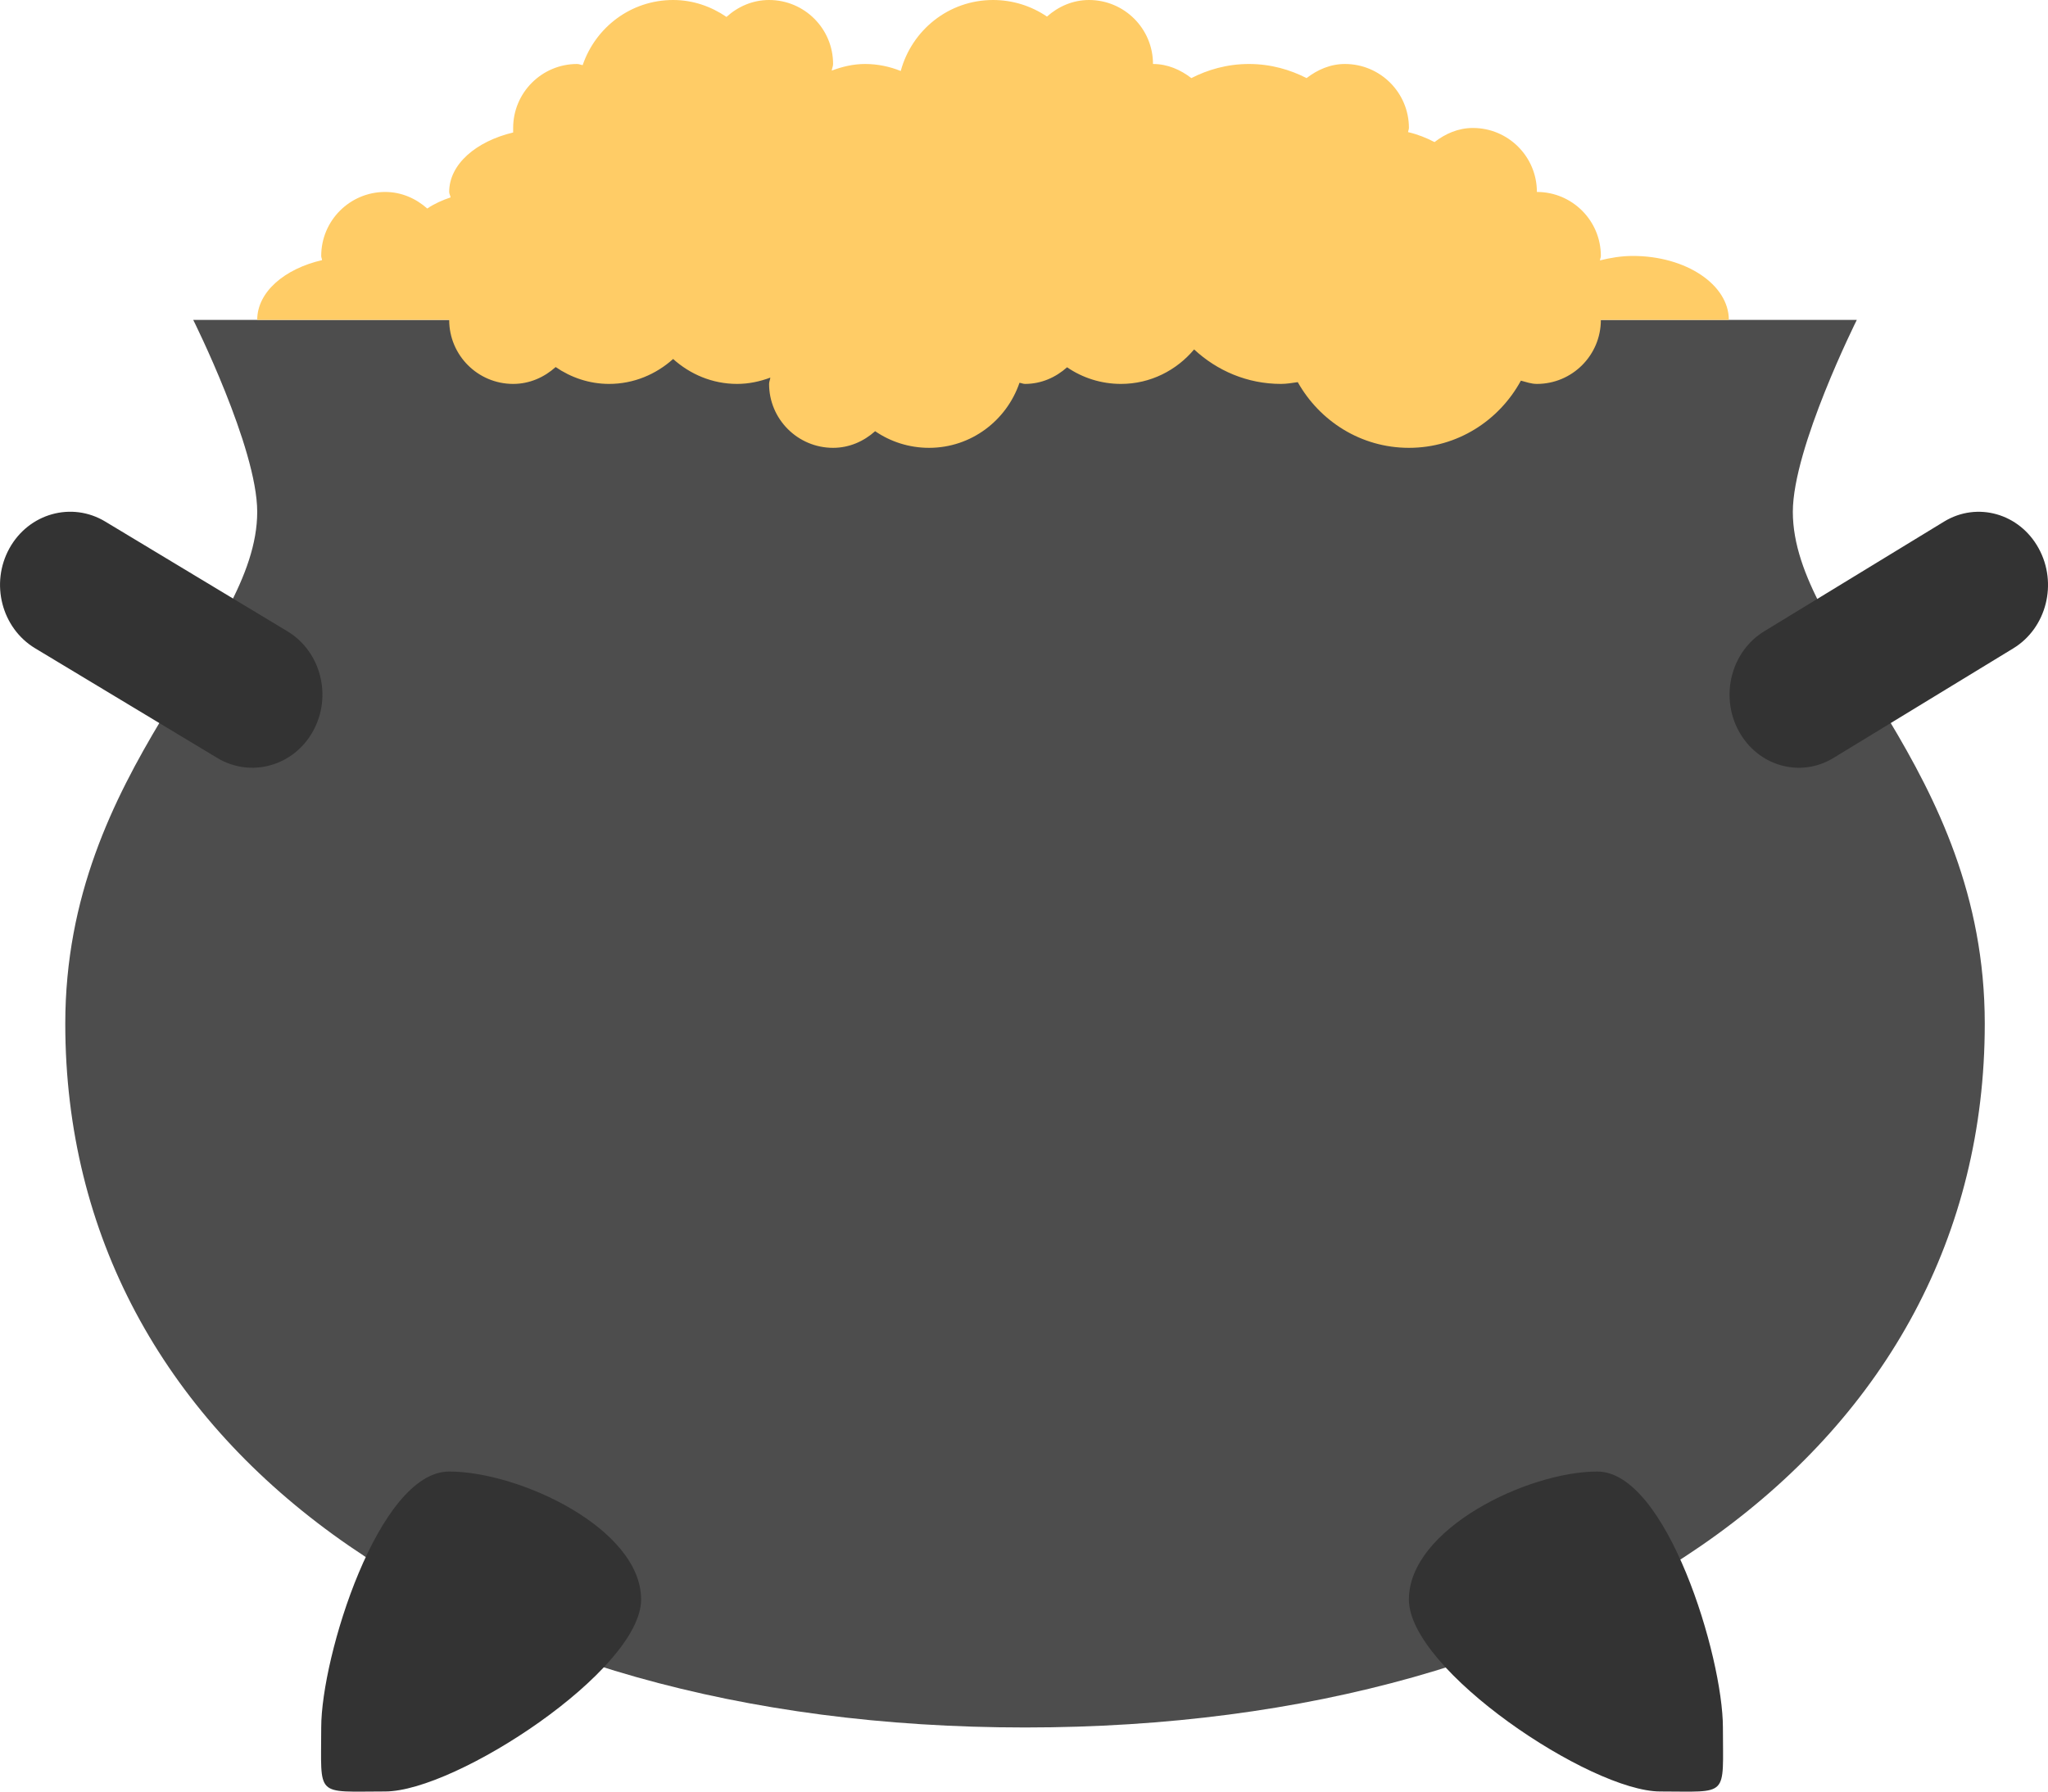 <?xml version="1.0" encoding="iso-8859-1"?>
<!-- Generator: Adobe Illustrator 16.0.0, SVG Export Plug-In . SVG Version: 6.00 Build 0)  -->
<!DOCTYPE svg PUBLIC "-//W3C//DTD SVG 1.1//EN" "http://www.w3.org/Graphics/SVG/1.1/DTD/svg11.dtd">
<svg version="1.1" id="Layer_1" xmlns="http://www.w3.org/2000/svg" xmlns:xlink="http://www.w3.org/1999/xlink" x="0px" y="0px"
	 width="64px" height="56.001px" viewBox="0 0 64 56.001" style="enable-background:new 0 0 64 56.001;" xml:space="preserve">
<g id="Cauldron_7_">
	<g>
		<path style="fill:#4D4D4D;" d="M56.026,15.998c0-2,1.999-5.998,1.999-5.998H6.039c0,0,1.999,3.998,1.999,5.998
			c0,4-5.998,8-5.998,16c0,13.252,12.323,21.998,29.992,21.998c17.668,0,29.992-8.746,29.992-21.998
			C62.024,23.998,56.026,19.998,56.026,15.998z"/>
	</g>
</g>
<g id="Handles_2_">
	<g>
		<path style="fill-rule:evenodd;clip-rule:evenodd;fill:#333333;" d="M8.981,19.732l-5.693-3.43
			c-1.048-0.631-2.389-0.256-2.994,0.838c-0.604,1.094-0.245,2.49,0.803,3.123l5.692,3.428c1.049,0.631,2.389,0.256,2.993-0.836
			C10.387,21.762,10.029,20.363,8.981,19.732z M63.709,17.141c-0.597-1.094-1.921-1.469-2.956-0.838l-5.622,3.43
			c-1.035,0.631-1.39,2.029-0.792,3.123c0.598,1.092,1.921,1.467,2.956,0.836l5.623-3.428
			C63.954,19.631,64.308,18.234,63.709,17.141z"/>
	</g>
</g>
<g id="Legs_18_">
	<g>
		<path style="fill-rule:evenodd;clip-rule:evenodd;fill:#333333;" d="M14.037,45.996c-2.209,0-3.999,5.789-3.999,8
			c0,2.209-0.209,2,1.999,2c2.209,0,7.998-3.793,7.998-6C20.035,47.787,16.245,45.996,14.037,45.996z M53.841,53.996
			c0-2.211-1.757-8-3.925-8s-5.888,1.791-5.888,4c0,2.207,5.683,6,7.851,6C54.046,55.996,53.841,56.205,53.841,53.996z"/>
	</g>
</g>
<g id="Gold_2_">
	<g>
		<path style="fill:#FFCC66;" d="M51.027,8c-0.364,0-0.704,0.059-1.028,0.139C50.002,8.09,50.027,8.049,50.027,8
			c0-1.105-0.895-2-1.999-2c0-1.105-0.896-2-2-2c-0.459,0-0.861,0.18-1.199,0.441c-0.253-0.131-0.52-0.24-0.826-0.311
			C44.005,4.084,44.029,4.047,44.029,4c0-1.105-0.896-2-2-2c-0.459,0-0.861,0.182-1.199,0.441C40.323,2.182,39.719,2,39.03,2
			c-0.688,0-1.294,0.182-1.8,0.441C36.893,2.182,36.49,2,36.031,2c0-1.105-0.896-2-1.999-2c-0.51,0-0.962,0.205-1.314,0.518
			C32.236,0.191,31.657,0,31.032,0c-1.385,0-2.539,0.943-2.884,2.219C27.803,2.08,27.428,2,27.033,2
			c-0.37,0-0.715,0.084-1.041,0.207C26,2.135,26.034,2.074,26.034,2c0-1.105-0.896-2-2-2c-0.516,0-0.977,0.207-1.331,0.529
			C22.226,0.203,21.658,0,21.035,0c-1.317,0-2.424,0.854-2.826,2.035C18.148,2.029,18.097,2,18.036,2c-1.104,0-2,0.895-2,2v0.141
			C14.877,4.418,14.037,5.133,14.037,6c0,0.059,0.035,0.111,0.044,0.17c-0.26,0.088-0.508,0.197-0.729,0.348
			C12.999,6.205,12.546,6,12.037,6c-1.104,0-1.999,0.895-1.999,2c0,0.047,0.023,0.086,0.026,0.131C8.891,8.402,8.038,9.125,8.038,10
			h5.999c0,1.104,0.895,2,1.999,2c0.516,0,0.974-0.209,1.328-0.527C17.84,11.799,18.412,12,19.035,12c0.771,0,1.468-0.301,2-0.779
			C21.566,11.699,22.262,12,23.034,12c0.367,0,0.715-0.076,1.039-0.197c-0.007,0.068-0.039,0.127-0.039,0.197
			c0,1.102,0.896,1.998,2,1.998c0.509,0,0.961-0.205,1.314-0.52c0.479,0.328,1.06,0.52,1.685,0.52c1.316,0,2.423-0.855,2.826-2.033
			C31.918,11.971,31.97,12,32.032,12c0.509,0,0.962-0.205,1.314-0.52c0.479,0.328,1.06,0.52,1.685,0.52
			c0.921,0,1.735-0.424,2.285-1.078C38.03,11.586,38.978,12,40.03,12c0.18,0,0.352-0.031,0.525-0.055
			c0.686,1.219,1.976,2.053,3.474,2.053c1.518,0,2.821-0.855,3.499-2.1C47.692,11.941,47.85,12,48.028,12
			c1.104,0,1.999-0.896,1.999-2h3.999C54.026,8.895,52.683,8,51.027,8z"/>
	</g>
</g>
<g>
</g>
<g>
</g>
<g>
</g>
<g>
</g>
<g>
</g>
<g>
</g>
<g>
</g>
<g>
</g>
<g>
</g>
<g>
</g>
<g>
</g>
<g>
</g>
<g>
</g>
<g>
</g>
<g>
</g>
</svg>
